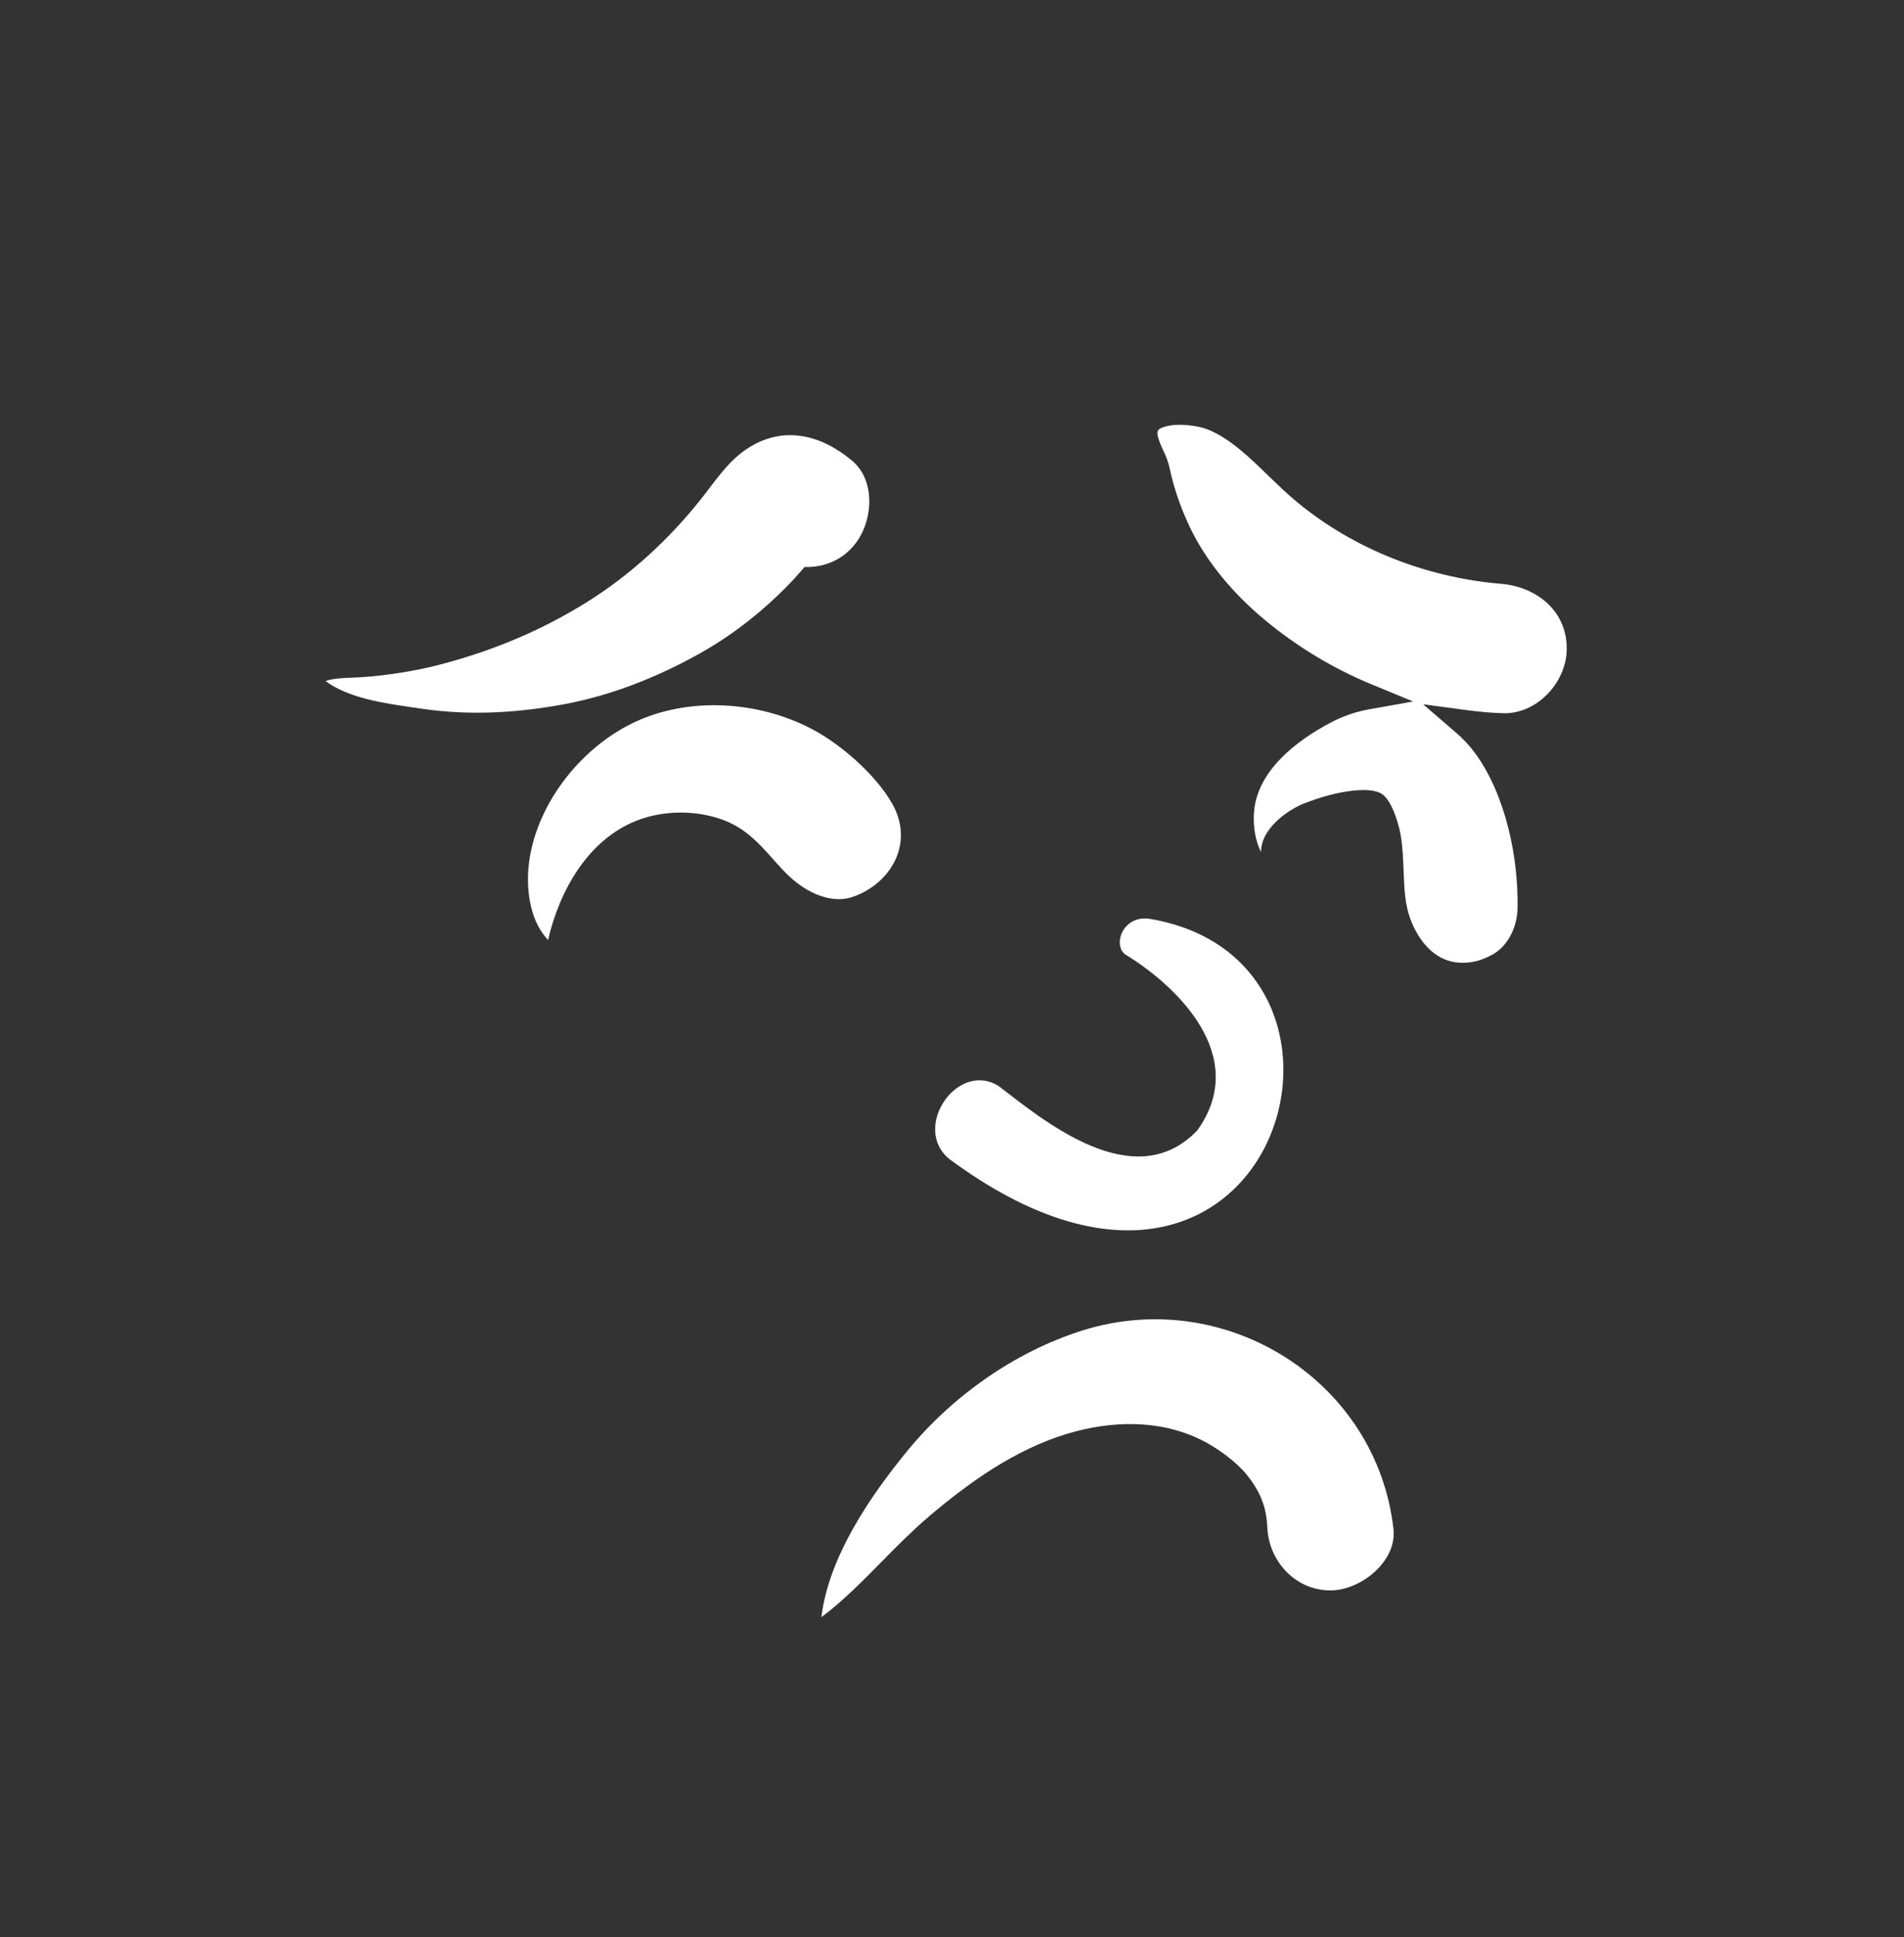 <svg width="289" height="294" viewBox="0 0 289 294" fill="none" xmlns="http://www.w3.org/2000/svg">
<rect x="0" y="0" width="289" height="294" fill="#333333" stroke="none"/>
<path fill-rule="evenodd" clip-rule="evenodd" d="M182.162 218.443C175.819 215.391 168.563 215.602 161.911 217.621C154.037 220.013 147.065 224.981 140.86 230.27C138.439 232.334 136.139 234.665 133.829 237.008C130.895 239.985 127.951 242.991 124.682 245.428C125.76 236.245 132.204 226.92 137.737 220.175C144.526 211.902 153.98 205.196 164.2 201.953C175.084 198.498 186.314 200.397 195.128 206.006C203.862 211.564 210.223 220.769 211.505 232.026C211.774 234.391 210.669 236.555 209.029 238.195C207.116 240.108 204.43 241.368 201.925 241.368C199.369 241.368 197.102 240.338 195.42 238.697C193.657 236.975 192.531 234.586 192.37 231.991C192.262 229.225 191.621 226.803 189.297 223.885C187.736 221.926 184.801 219.713 182.162 218.443ZM198.289 121.801C195.657 122.758 192.599 125.069 191.71 127.599C191.515 128.156 191.405 128.725 191.396 129.302C190.539 127.561 190.213 125.51 190.325 123.481C190.679 117.035 196.827 112.357 202.064 109.623C203.925 108.651 205.837 108.006 207.743 107.666L214.488 106.463L208.155 103.848C202.314 101.437 196.837 98.12 191.95 94.059C187.281 90.183 182.965 85.17 180.432 79.638C179.288 77.14 178.39 74.697 177.761 72.056L177.592 71.315C177.283 69.893 176.944 69.167 176.564 68.362C176.342 67.89 176.099 67.382 175.839 66.555C175.693 66.091 175.611 65.702 175.747 65.399C175.879 65.106 176.199 64.98 176.512 64.862C178.579 64.08 181.91 64.613 183.324 65.178C186.743 66.545 189.748 69.524 192.64 72.315C194.051 73.676 195.433 75.007 196.806 76.145C205.565 83.407 216.498 87.538 227.182 88.546L227.824 88.603C230.65 88.835 233.27 89.948 235.126 91.804C236.786 93.464 237.811 95.722 237.811 98.426C237.811 101.06 236.626 103.596 234.784 105.437C233.026 107.195 230.648 108.335 228.066 108.243C226.252 108.179 224.452 108.016 222.664 107.777L216.014 106.886L221.091 111.272C222.099 112.143 223.046 113.142 223.899 114.302C228.525 120.601 230.511 130.205 230.339 137.915C230.306 139.386 229.9 140.904 229.15 142.211C228.495 143.353 227.574 144.339 226.386 144.954C224.965 145.692 223.762 146.085 222.143 146.116C220.383 146.151 218.892 145.594 217.667 144.661C216.135 143.495 215.01 141.775 214.237 139.898C213.21 137.402 213.149 134.767 213.047 132.132C212.977 130.311 212.901 128.487 212.598 126.69C212.165 124.395 211.127 121.47 209.818 120.547C207.885 119.183 202.743 120.233 199.549 121.35L198.289 121.801ZM170.815 144.866C178.366 149.456 189.872 160.159 181.748 171.539C172.186 181.572 158.419 170.068 151.634 164.865C145.344 160.833 138.276 171.203 144.112 175.912C193.136 212.207 213.031 146.066 174.634 139.469C170.406 138.742 168.836 143.446 170.815 144.866ZM117.254 130.295C115.19 127.967 113.18 125.797 110.076 124.561C106.403 123.097 101.953 122.94 98.132 124.037C93.801 125.28 90.371 128.152 87.83 131.819C85.598 135.042 84.061 138.877 83.184 142.66C81.548 140.862 80.782 138.784 80.413 136.67C79.805 133.19 80.236 129.603 81.422 126.193C84.063 118.599 90.425 111.849 97.844 108.943C106.314 105.625 116.794 106.733 124.575 111.404C128.545 113.789 133.12 117.926 135.425 121.972C136.999 124.738 137.09 127.601 136.089 130.06C134.988 132.768 132.611 134.967 129.576 136.07C128.139 136.593 126.659 136.552 125.255 136.18C123.428 135.697 121.721 134.666 120.329 133.464C119.169 132.464 118.202 131.365 117.254 130.295ZM129.91 82.405C128.171 84.731 125.611 85.92 122.943 86.045C122.67 86.058 122.396 86.059 122.124 86.049C121.952 86.247 121.76 86.466 121.534 86.723C121.013 87.316 120.672 87.706 120.317 88.084C119.034 89.449 117.686 90.752 116.281 91.993C113.153 94.757 109.784 97.181 106.139 99.216C99.756 102.782 92.755 105.563 85.556 106.891C78.412 108.208 71.361 108.613 64.167 107.581L62.422 107.33C58.267 106.721 52.82 105.927 49.407 103.353C50.751 102.925 52.112 102.904 53.44 102.846C54.315 102.807 55.183 102.768 56.03 102.69C60.056 102.324 63.968 101.656 67.866 100.577C75.443 98.48 82.31 95.585 89 91.434C95.559 87.367 101.582 81.83 106.38 75.766L106.955 75.03C107.2 74.713 107.441 74.398 107.681 74.085C109.644 71.52 111.447 69.076 114.496 67.448C116.912 66.159 119.357 65.811 121.708 66.182C124.436 66.612 127.026 67.985 129.321 69.907C131.018 71.328 131.803 73.374 131.928 75.472C132.075 77.941 131.324 80.512 129.91 82.405Z" fill="white"/>
</svg>
